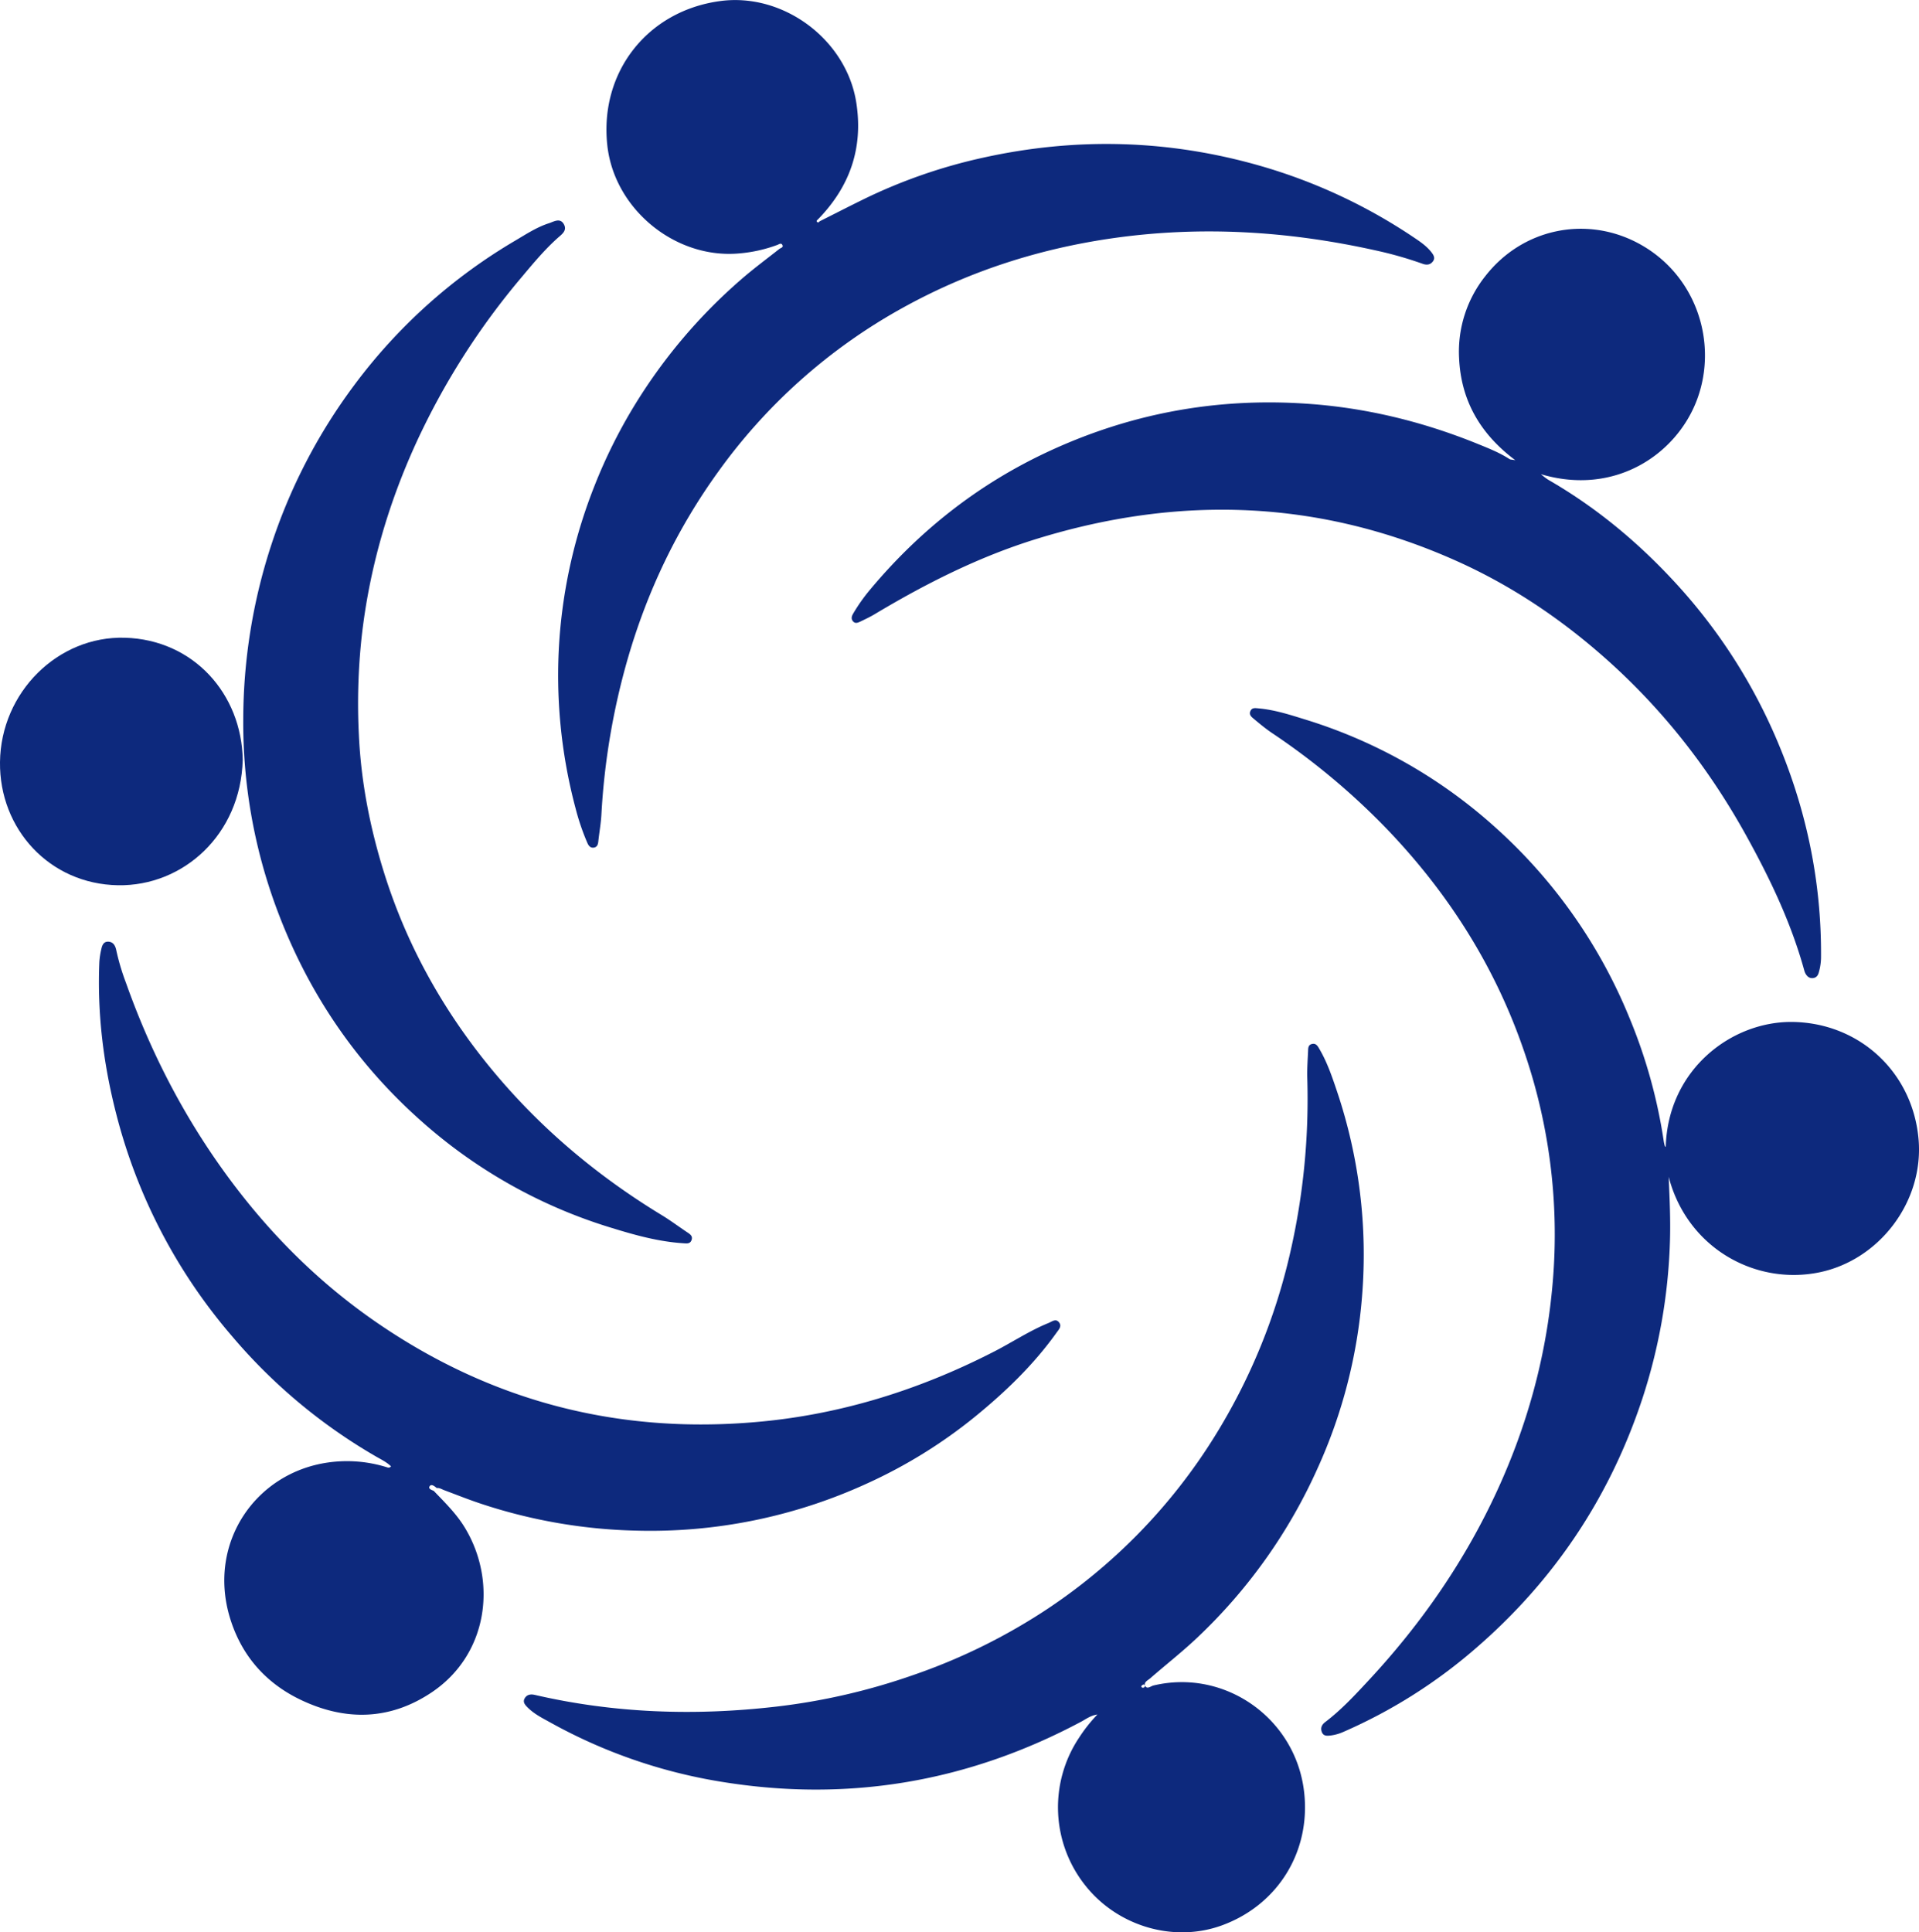 <svg id="Слой_1" data-name="Слой 1" xmlns="http://www.w3.org/2000/svg" viewBox="0 0 1242.78 1251.43"><defs><style>.cls-1{fill:#0d297d;}</style></defs><path class="cls-1" d="M-288.47,388.06c7.22,7.55,14.69,14.79,20.2,23.9,21.21,35.05,14.93,82.33-21.65,106.74-26.83,17.92-55.57,18.58-84.49,4.81-23.13-11-38.83-29.13-46.13-53.6-14.36-48.14,16.62-93.47,63.65-100.18a86.55,86.55,0,0,1,37.86,3c.95.28,1.82.75,2.94-.51-2.85-2.75-6.39-4.45-9.71-6.36a354.54,354.54,0,0,1-93.32-78,355.33,355.33,0,0,1-75.07-144.4c-8.22-32.13-12.21-64.75-10.79-98a50,50,0,0,1,1.19-7.87c.52-2.5,1.32-5.22,4.47-5.17,3.4.07,4.73,2.7,5.32,5.68a148.75,148.75,0,0,0,6.26,21c15.68,44.19,36.85,85.49,64.45,123.48,27.43,37.77,59.93,70.44,98.41,96.82Q-216.74,353.56-85.74,344C-29.15,340,24,323.76,74.39,297.93c11.83-6.06,22.94-13.51,35.31-18.54,2.23-.9,4.67-3.07,6.76-.5s-.1,4.72-1.53,6.72c-14.91,20.89-33.24,38.5-53,54.6A322.17,322.17,0,0,1-8,383.4a336.57,336.57,0,0,1-149.87,30.44,342.89,342.89,0,0,1-100.47-17.58c-7.88-2.63-15.6-5.73-23.39-8.63-1.54-.58-2.95-1.59-4.73-1.35-1.37-1.15-3.38-2.8-4.54-1.29C-292.27,386.68-289.95,387.48-288.47,388.06Z" transform="translate(569.33 577.44)"/><path class="cls-1" d="M-38.47-434.13c9.33-4.69,18.62-9.46,28-14.06a344.22,344.22,0,0,1,78-27.17c60.52-13.35,120.6-11.67,180.2,5.59a352.88,352.88,0,0,1,99.81,46.95c3.7,2.5,7.36,5.14,10.16,8.76,1.44,1.85,2.54,3.73,1,5.84-1.68,2.34-4.11,2.57-6.72,1.62a245.05,245.05,0,0,0-30.19-8.61c-56.09-12.51-112.57-16.11-169.67-8.07C103.68-416.45,57.83-401.7,15-377.93A363.21,363.21,0,0,0-104.39-271.66C-130.82-235-150-194.81-162.61-151.46A454.81,454.81,0,0,0-179.86-49.77c-.33,5.8-1.39,11.56-2,17.34-.22,2-.79,3.67-3,3.94s-3.3-1.3-4.06-3a151.34,151.34,0,0,1-7.71-22.64,334,334,0,0,1-10.47-108.4,334.37,334.37,0,0,1,22.82-100.37,337,337,0,0,1,25.21-50.91,348,348,0,0,1,69.88-82.8c7.92-6.88,16.34-13.1,24.56-19.59.89-.7,3-1,1.89-2.77-.78-1.28-2.14-.26-3.14.13a92.85,92.85,0,0,1-24.73,5.52c-41.27,3.75-80.87-28.58-85.41-69.95-5.2-47.43,26-87.25,73.29-93.51,41-5.43,81.81,25.25,88,66.13,4.49,29.41-4.36,54.34-25,75.41-.51.43-1.07.91-.4,1.57S-38.93-433.7-38.47-434.13Z" transform="translate(569.33 577.44)"/><path class="cls-1" d="M511.33,184.69c.62,14.18,1.31,28.42.8,42.75a361.17,361.17,0,0,1-18,101.42q-31.72,95.59-108,161.42a334.27,334.27,0,0,1-85.35,53.87,29.41,29.41,0,0,1-8.13,2.35c-2.41.29-4.87.59-5.93-2.22s.1-4.86,2.31-6.54c10.51-8,19.43-17.69,28.37-27.32,34.1-36.74,62.31-77.54,83.19-123.18,18.77-41,30.79-83.92,35.17-129a364.08,364.08,0,0,0-18.12-155c-18.73-54.72-49-102.36-89-144a455,455,0,0,0-74.16-61.93c-4.12-2.78-8-6-11.8-9.18-1.46-1.21-3.3-2.61-2.26-5s3.15-2,5.16-1.81c10.37.88,20.22,4.07,30.06,7.12A327.3,327.3,0,0,1,398.52-42.09,336.08,336.08,0,0,1,485.89,81.66a338.91,338.91,0,0,1,22.28,80.15,23.74,23.74,0,0,0,.67,2.89c.08.27.38.47.59.72,1.41-50.54,43.13-81.84,82.76-81,43.11.93,77.36,32.85,81,76.26,3.36,40.16-25.43,78-64.45,85.93C567.59,255,523.43,231.07,511.33,184.69Z" transform="translate(569.33 577.44)"/><path class="cls-1" d="M141.38,532.93c-4.53.68-7.4,3-10.49,4.64-73.18,39-150.72,52.28-232.59,39a339.21,339.21,0,0,1-111.25-38.48c-5.1-2.82-10.31-5.4-14.51-9.56-1.72-1.7-3.5-3.51-2.1-6s3.81-2.93,6.51-2.31c51.5,11.92,103.54,13.68,155.9,7.67a412.14,412.14,0,0,0,89.34-20.54,383.14,383.14,0,0,0,83.69-40.75A366,366,0,0,0,217.41,352.66,388.77,388.77,0,0,0,266.28,233.6a444.84,444.84,0,0,0,11-113.06c-.15-5.65.25-11.32.52-17,.09-1.92-.09-4.24,2.51-4.86,2.76-.65,3.81,1.51,4.89,3.36,5,8.53,8.15,17.86,11.28,27.15a331.19,331.19,0,0,1,16.27,132.92,332.59,332.59,0,0,1-28.86,111.53,344.36,344.36,0,0,1-78.14,109.79c-9.66,9.13-20.18,17.33-30.2,26.08-1.48,1.3-4.48,2.53-3.17,5,1.22,2.26,3.67,0,5.31-.37,46.17-11,91.88,21.12,97.51,68.64,4.59,38.63-16.83,73.5-53.29,86.75-30.95,11.25-67.12.75-88.16-25.6A81.27,81.27,0,0,1,129.46,548,100.31,100.31,0,0,1,141.38,532.93Zm30.2-17.5c0-.07.62-.53.6-1a.87.87,0,0,0-1.28-.81c-.46.23-1.11.74-1.11,1.13S170.29,515.91,171.58,515.43Z" transform="translate(569.33 577.44)"/><path class="cls-1" d="M412-279.4c-22.89-17.14-35.16-38.83-36.4-66.13a78.56,78.56,0,0,1,17-53.09c23.72-30.46,64-39,97.38-22.13,38.87,19.68,53.64,64.77,39.74,102.07-13.23,35.49-53.17,62.62-101.12,48.34a43.85,43.85,0,0,0,4.66,3.56c30.24,17.42,56.87,39.34,80.61,64.82a355.73,355.73,0,0,1,66.47,101.3C600.18-55,610.36-7.29,610,42.57a36.16,36.16,0,0,1-1.48,9.86C608,54.31,607,55.74,604.83,56c-2.31.26-3.77-1-4.85-2.84a10,10,0,0,1-.89-2.32C590.51,19.78,576.68-9,561.15-37c-23.6-42.5-53.14-80.42-89.43-112.86-29.43-26.31-61.82-48.21-98-64.39-88.71-39.68-179.26-42.7-271.53-14.24C64.89-217,30.37-199.57-3-179.59c-2.85,1.7-5.88,3.12-8.87,4.57-1.64.8-3.52,1.72-5,0s-.84-3.5.13-5.13A113.58,113.58,0,0,1-6.13-195.22c31.67-38.05,69.62-68.11,114.46-89.19q79.86-37.53,168-31.61c38.22,2.5,75,11.41,110.44,25.7,7.36,3,14.76,5.84,21.47,10.19C408.85-279.73,409.78-279.81,412-279.4Z" transform="translate(569.33 577.44)"/><path class="cls-1" d="M-411.79-111.88a364.6,364.6,0,0,1,17.92-111.93A360.16,360.16,0,0,1-340-327.9,352.57,352.57,0,0,1-235.6-421.63c7-4.13,13.86-8.67,21.66-11.19,3.19-1,7.34-3.84,9.81.65,2.28,4.16-1.45,6.53-4.19,9-8.55,7.7-15.88,16.54-23.25,25.32a471.4,471.4,0,0,0-67.92,106.53c-18.51,40.3-30.72,82.41-35.65,126.6a402,402,0,0,0-1.78,63.12c1.4,30.55,7.23,60.25,16.31,89.33,14.4,46.13,37.4,87.68,67.85,125.12,31.6,38.84,69.25,70.7,112,96.67,5.67,3.45,11,7.46,16.54,11.15,1.9,1.26,3.74,2.5,2.69,5.15-.94,2.37-3,2.06-5.07,1.93-16.08-1-31.49-5.29-46.75-10a328.62,328.62,0,0,1-123.36-69.33c-42.91-38.12-73.9-84.36-93.71-138.06A345.32,345.32,0,0,1-411.79-111.88Z" transform="translate(569.33 577.44)"/><path class="cls-1" d="M-412.14-85.35c-1.24,48.41-38.55,81.92-80.75,81.23-44.38-.73-76.94-36.44-76.44-79.76.53-45.22,37.51-81.78,80.88-80.54C-444-163.16-412.83-128-412.14-85.35Z" transform="translate(569.33 577.44)"/></svg>